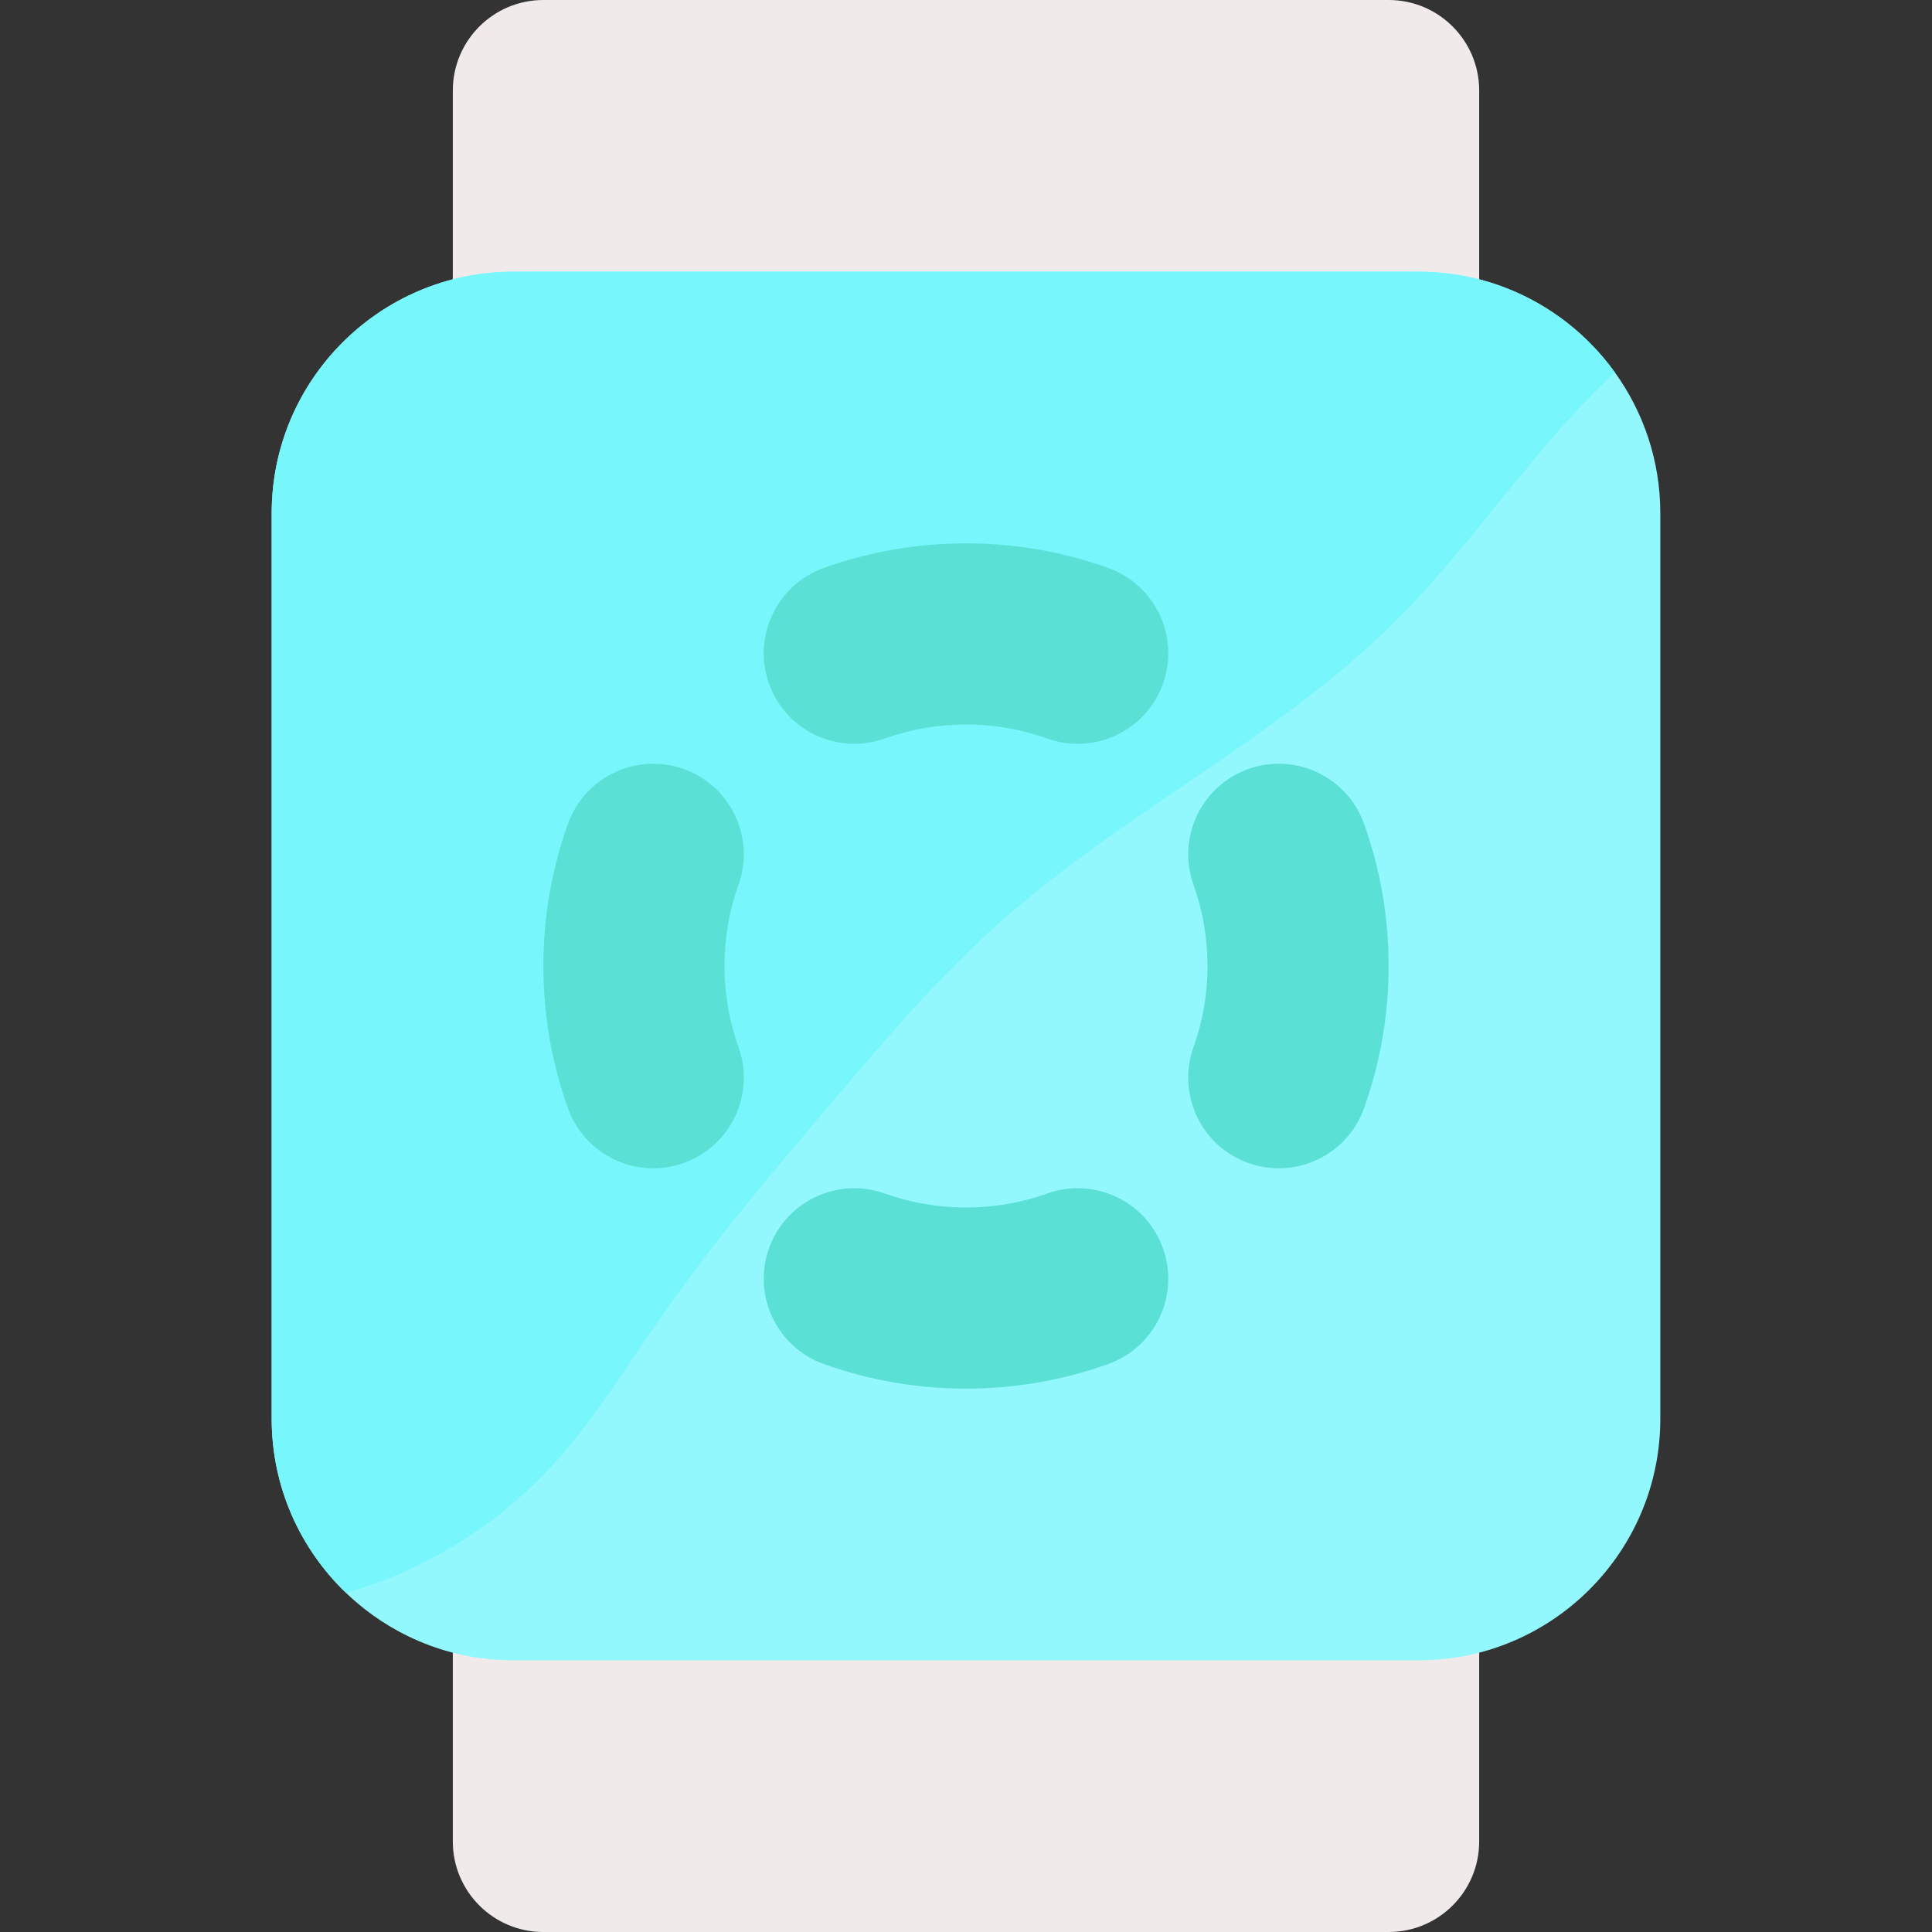 <svg id="Layer" enable-background="new 0 0 512 512" height="512" viewBox="0 0 512 512" width="512" xmlns="http://www.w3.org/2000/svg"><rect x="0" y="0" width="512" height="512" fill="#333333" stroke="none"/><path d="m392 96h-272v-72c0-13.255 10.745-24 24-24h224c13.255 0 24 10.745 24 24z" fill="#f0eaea"/><path d="m368 512h-224c-13.255 0-24-10.745-24-24v-72h272v72c0 13.255-10.745 24-24 24z" fill="#f0eaea"/><path d="m427.96 98.69c-1.95-2.72-4.12-5.28-6.47-7.65-11.6-11.75-27.71-19.04-45.49-19.04h-240c-35.29 0-64 28.71-64 64v240c0 18.12 7.58 34.51 19.72 46.15.89.86 1.8 1.68 2.73 2.48 11.19 9.58 25.71 15.37 41.55 15.37h240c35.29 0 64-28.71 64-64v-240c0-13.91-4.46-26.79-12.04-37.31z" fill="#92f8fd"/><g><path d="m427.96 98.69c-21.22 19.69-37.29 45.11-57.94 65.73-31.01 30.96-71.65 50.48-104.47 79.5-16.65 14.73-31.1 31.73-45.48 48.67-15.49 18.25-31.01 36.53-44.69 56.16-9.63 13.8-18.4 28.34-29.92 40.6-14.55 15.47-33.32 26.93-53.74 32.8-12.14-11.64-19.72-28.03-19.72-46.15v-240c0-35.29 28.71-64 64-64h240c17.78 0 33.89 7.29 45.49 19.04 2.35 2.37 4.52 4.93 6.47 7.65z" fill="#77f6fc"/></g><g fill="#5be0d5"><path d="m285.599 197.116c-2.684 0-5.413-.454-8.085-1.41-6.873-2.459-14.112-3.706-21.514-3.706s-14.641 1.247-21.514 3.707c-12.477 4.467-26.217-2.03-30.683-14.511-4.466-12.479 2.03-26.217 14.511-30.683 12.078-4.322 24.756-6.513 37.686-6.513s25.608 2.191 37.686 6.513c12.48 4.466 18.977 18.203 14.511 30.683-3.51 9.808-12.747 15.92-22.598 15.92z"/><path d="m256 368c-12.93 0-25.608-2.191-37.686-6.513-12.48-4.466-18.977-18.203-14.511-30.683s18.202-18.976 30.683-14.511c6.873 2.46 14.112 3.707 21.514 3.707s14.641-1.247 21.514-3.707c12.476-4.465 26.217 2.031 30.683 14.511 4.466 12.479-2.03 26.217-14.511 30.683-12.078 4.322-24.756 6.513-37.686 6.513z"/><path d="m173.111 309.606c-9.852 0-19.087-6.111-22.598-15.919-4.322-12.077-6.513-24.757-6.513-37.687s2.191-25.61 6.514-37.688c4.467-12.479 18.203-18.976 30.684-14.509 12.479 4.467 18.976 18.204 14.51 30.684-2.461 6.872-3.708 14.111-3.708 21.513s1.247 14.641 3.707 21.513c4.466 12.48-2.03 26.217-14.51 30.684-2.672.956-5.402 1.409-8.086 1.409z"/><path d="m338.889 309.606c-2.685 0-5.413-.453-8.086-1.41-12.479-4.467-18.976-18.204-14.51-30.684 2.46-6.872 3.707-14.11 3.707-21.513s-1.247-14.641-3.707-21.513c-4.466-12.48 2.03-26.217 14.51-30.684 12.481-4.465 26.217 2.03 30.684 14.509 4.322 12.079 6.513 24.759 6.513 37.689s-2.191 25.61-6.514 37.688c-3.509 9.806-12.747 15.918-22.597 15.918z"/></g></svg>